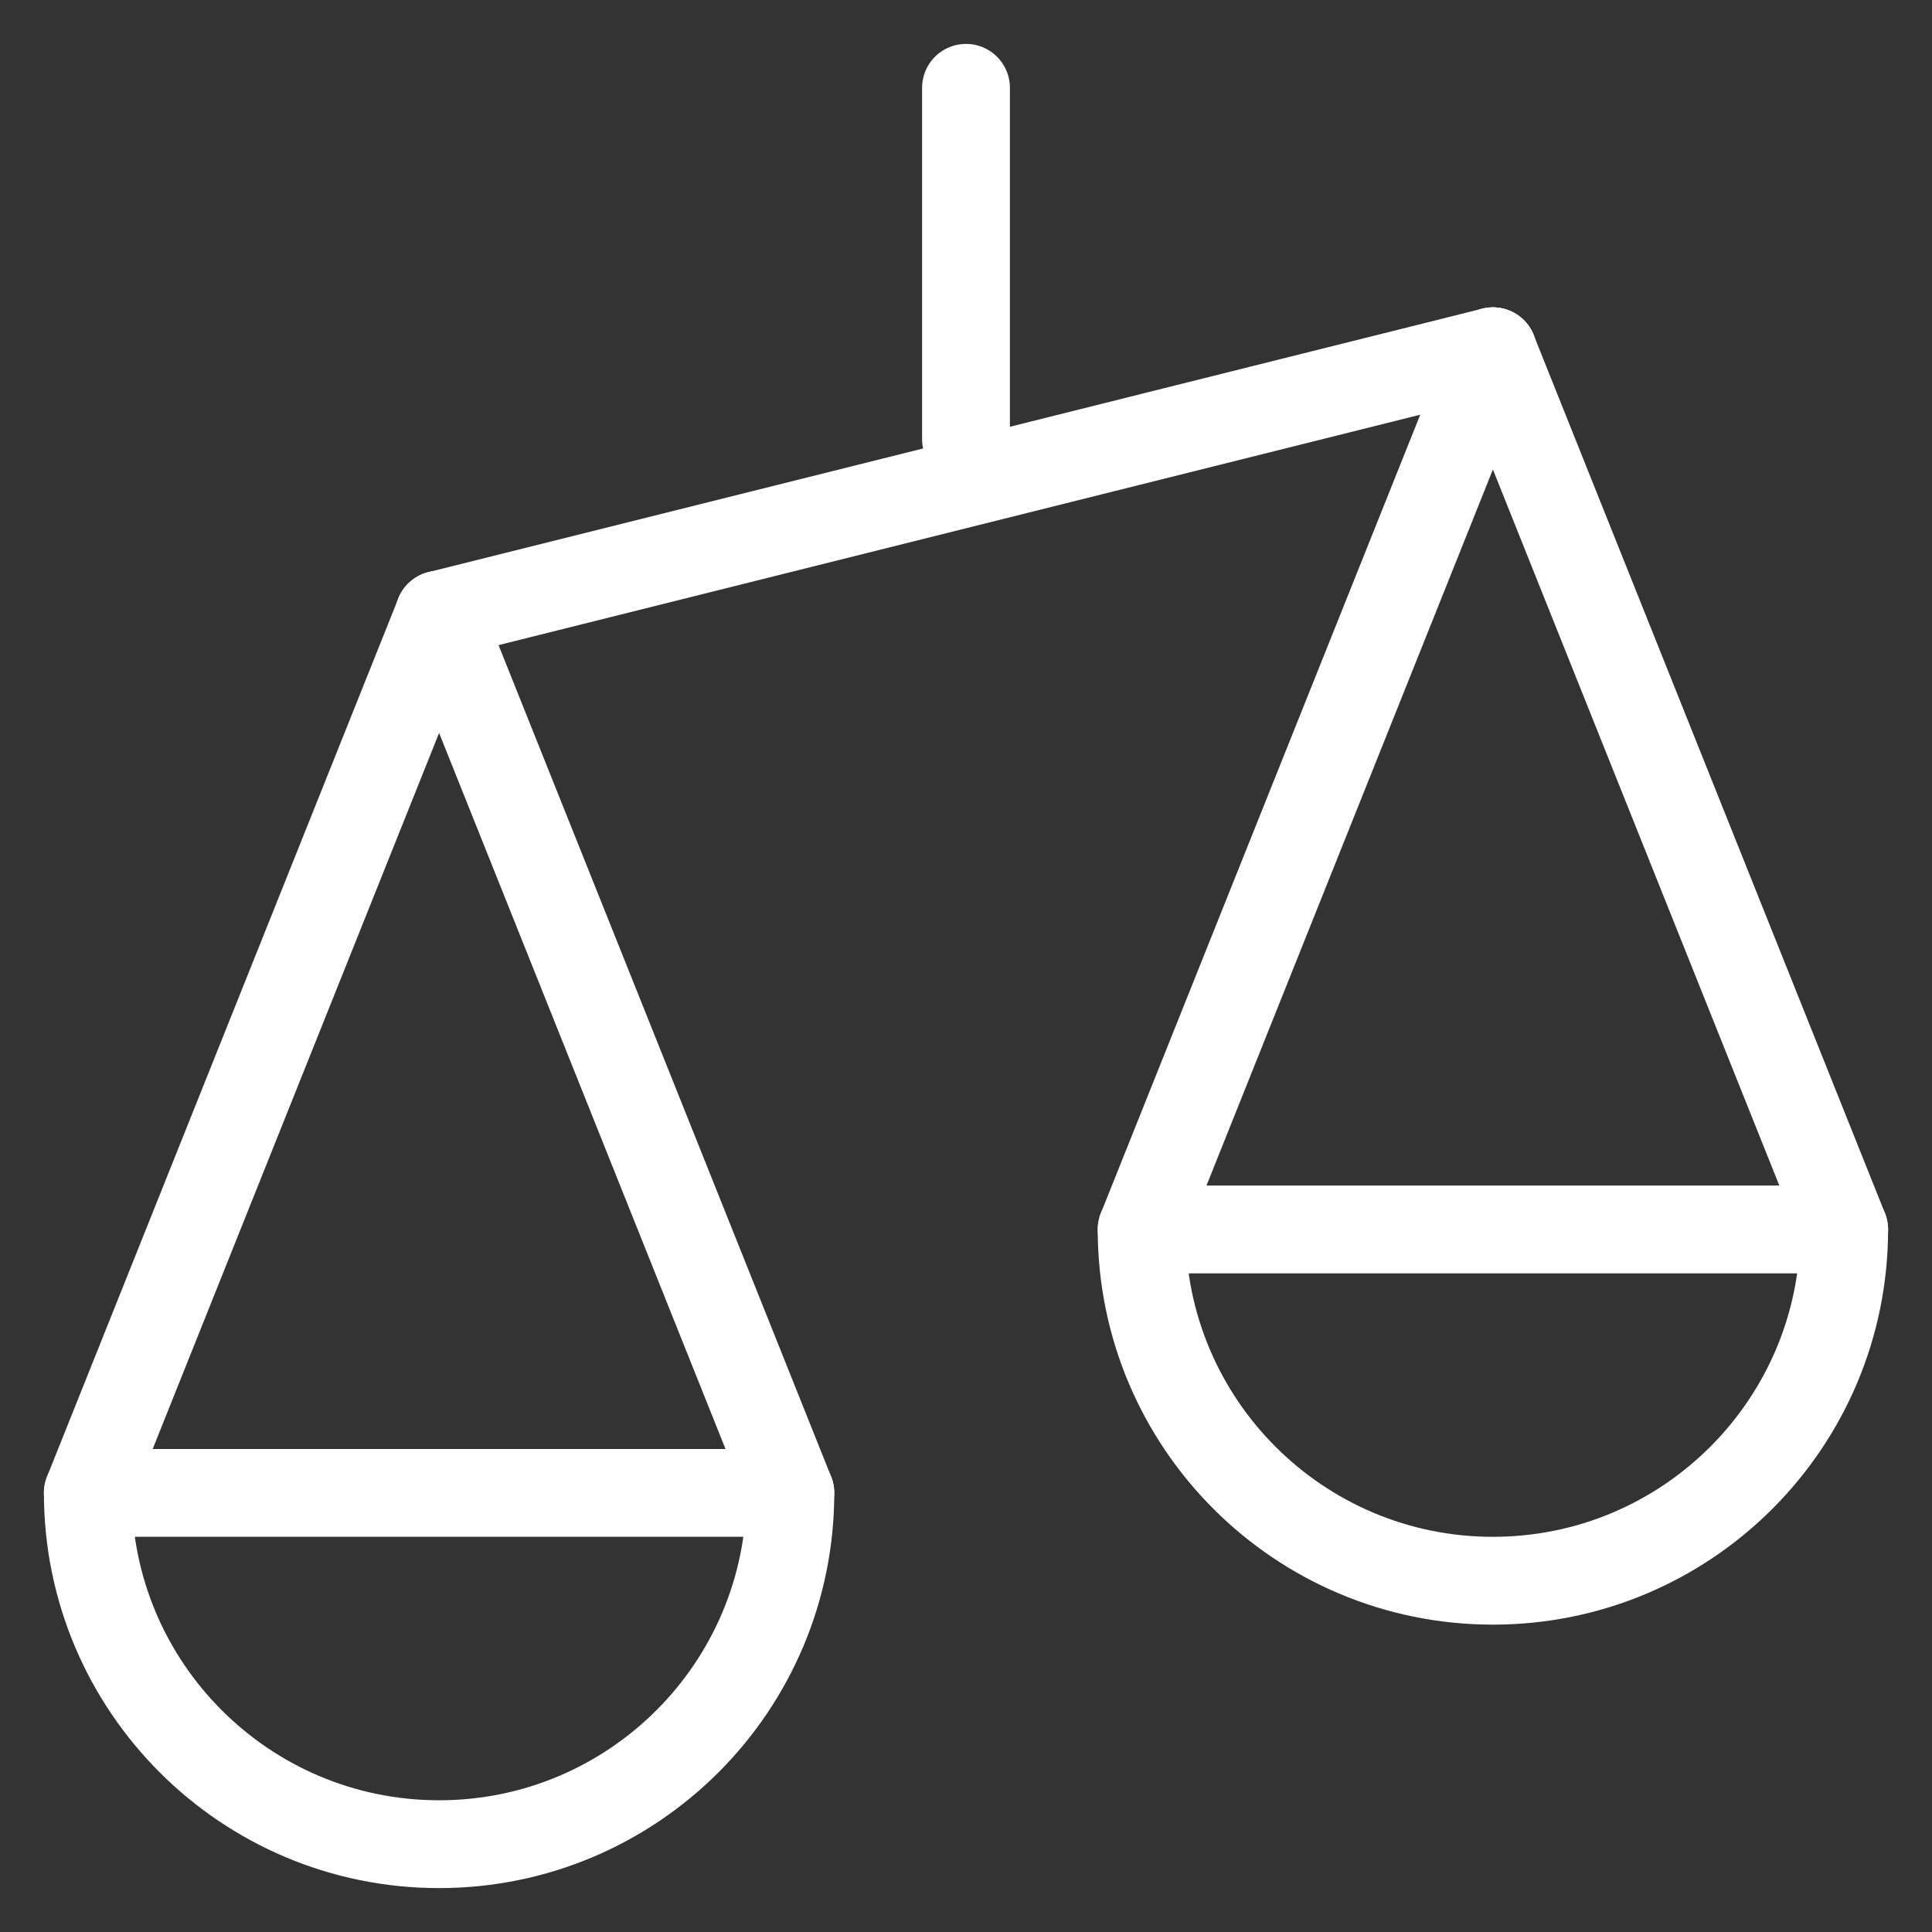 <svg width="22" height="22" viewBox="0 0 22 22" fill="none" xmlns="http://www.w3.org/2000/svg">
<rect x="0" y="0" width="22" height="22" fill="#333333" stroke="none"/>
<path d="M11 5V1" stroke="white" stroke-linecap="round" stroke-linejoin="round"/>
<path d="M5 7L11 5.5L17 4" stroke="white" stroke-linecap="round" stroke-linejoin="round"/>
<path d="M13 14L17 4" stroke="white" stroke-linecap="round" stroke-linejoin="round"/>
<path d="M21 14L17 4" stroke="white" stroke-linecap="round" stroke-linejoin="round"/>
<path d="M9 17L5 7" stroke="white" stroke-linecap="round" stroke-linejoin="round"/>
<path d="M1 17L5 7" stroke="white" stroke-linecap="round" stroke-linejoin="round"/>
<path fill-rule="evenodd" clip-rule="evenodd" d="M5 21C7.209 21 9 19.209 9 17H1C1 19.209 2.791 21 5 21Z" stroke="white" stroke-linecap="round" stroke-linejoin="round"/>
<path fill-rule="evenodd" clip-rule="evenodd" d="M17 18C19.209 18 21 16.209 21 14H13C13 16.209 14.791 18 17 18Z" stroke="white" stroke-linecap="round" stroke-linejoin="round"/>
</svg>
